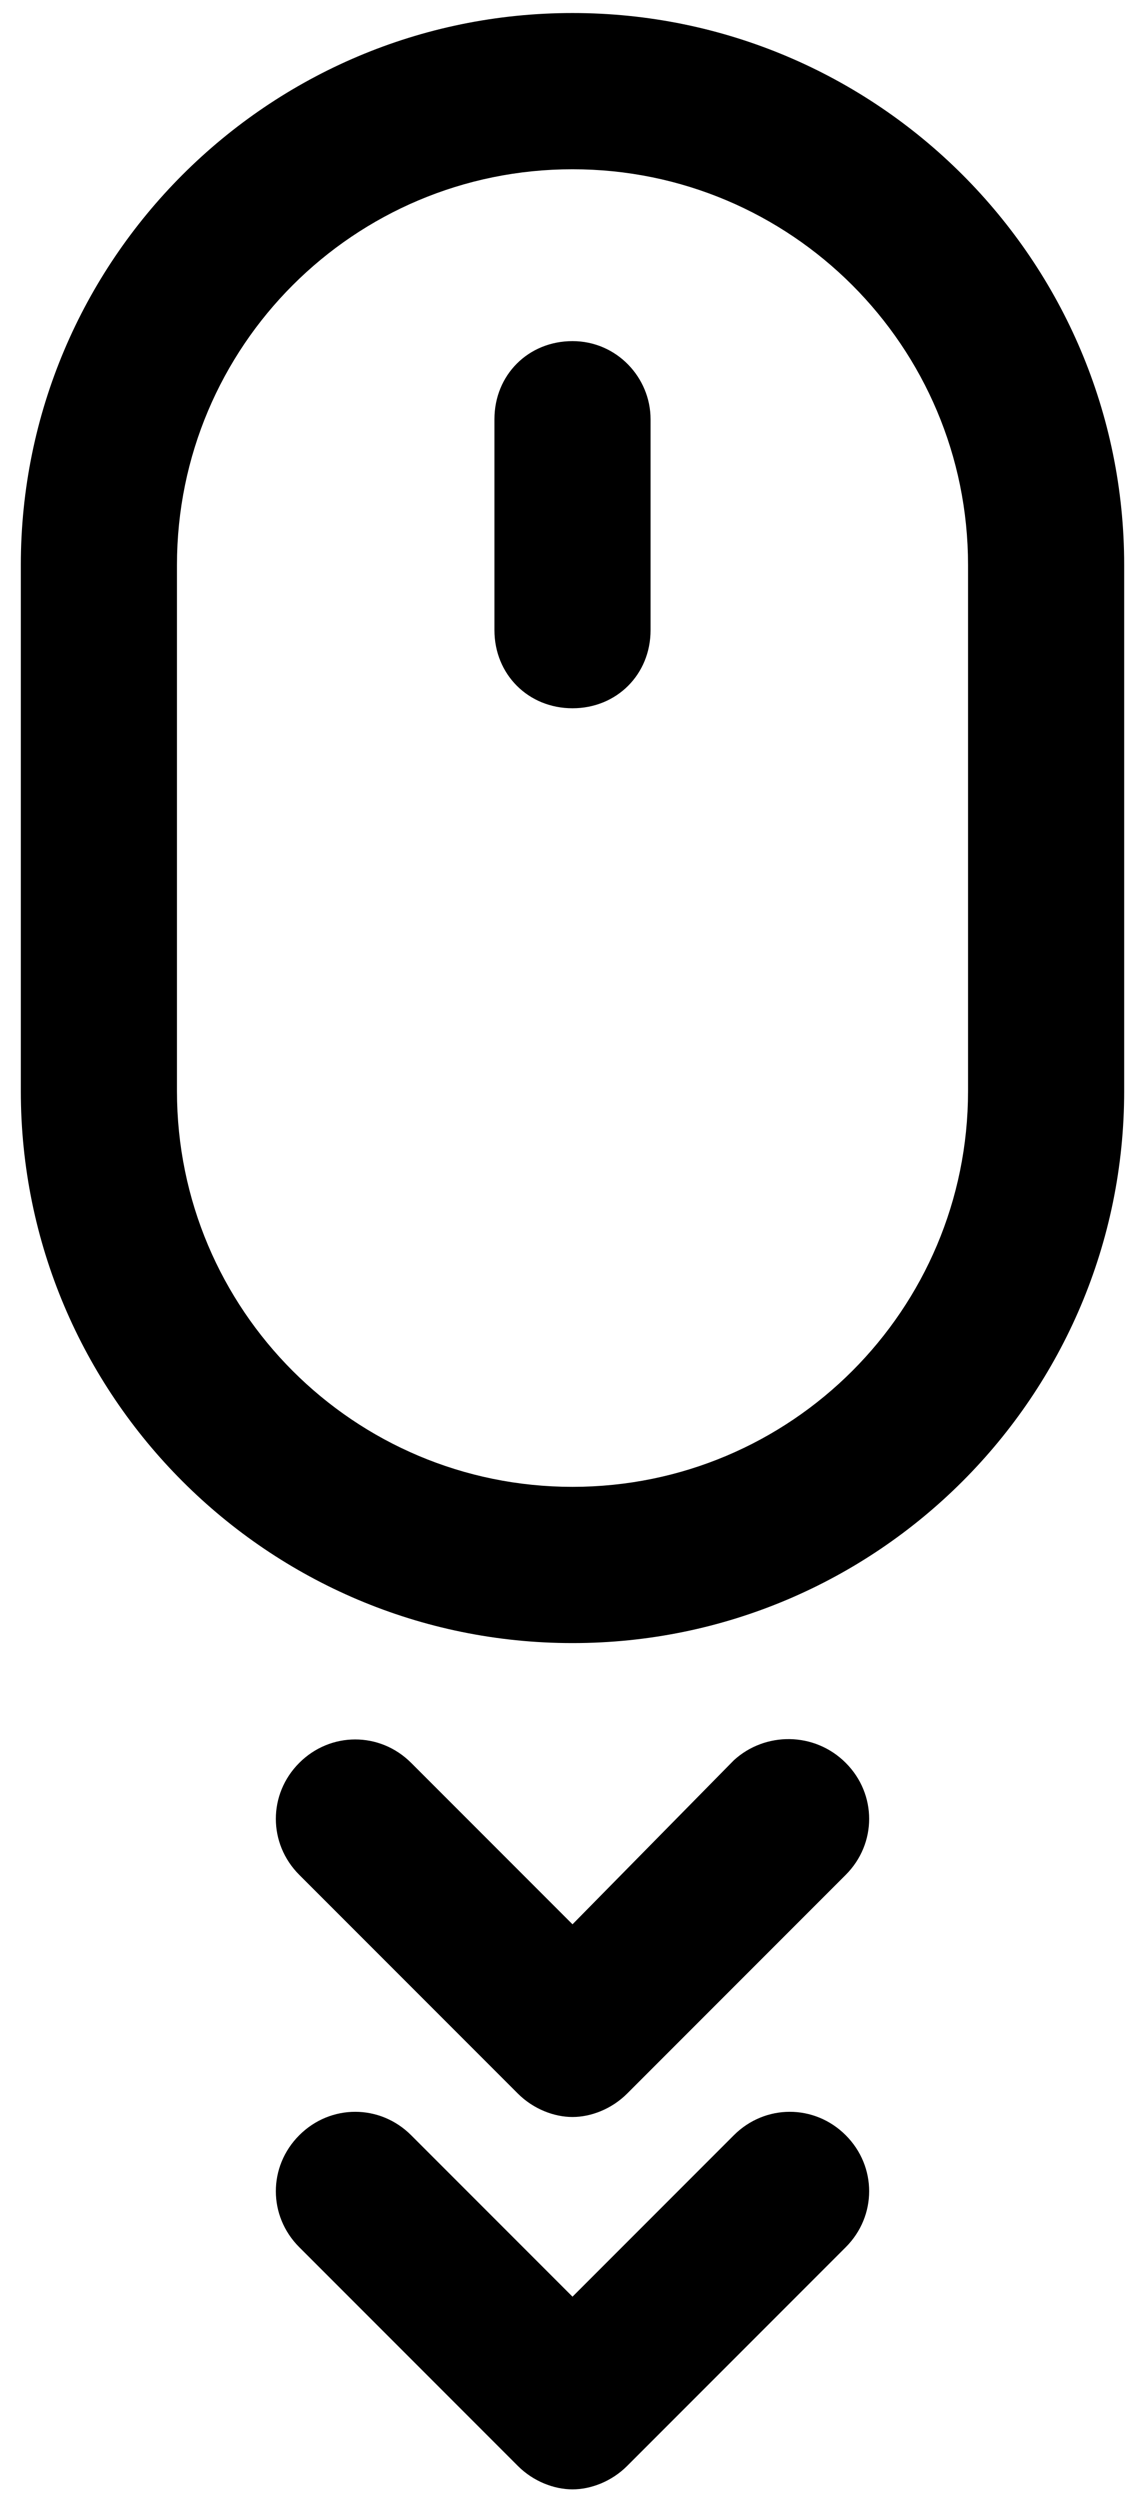 <svg width="44" height="96" viewBox="0 0 44 96" fill="none" xmlns="http://www.w3.org/2000/svg">
<path d="M22 0.5C10.3 0.5 0.8 10 0.8 21.7V41.9C0.8 53.6 10.3 63.1 22 63.1C33.7 63.1 43.2 53.6 43.2 41.9V21.7C43.2 10 33.7 0.5 22 0.5ZM37.2 41.9C37.2 50.3 30.4 57.1 22 57.1C13.6 57.1 6.8 50.3 6.8 41.9V21.7C6.8 13.3 13.6 6.5 22 6.5C30.4 6.5 37.2 13.3 37.2 21.7V41.9Z" fill="black"/>
<path d="M22 13.1C20.3 13.1 19 14.4 19 16.1V24.2C19 25.9 20.3 27.2 22 27.2C23.7 27.2 25 25.9 25 24.2V16.1C25 14.5 23.7 13.1 22 13.1Z" fill="black"/>
<path d="M28.2 67.6L22 73.9L15.8 67.7C14.6 66.5 12.7 66.5 11.5 67.7C10.3 68.9 10.3 70.8 11.5 72L19.9 80.4C20.5 81 21.3 81.3 22 81.3C22.7 81.3 23.5 81 24.1 80.4L32.5 72C33.7 70.8 33.7 68.9 32.5 67.7C31.3 66.5 29.4 66.5 28.2 67.6Z" fill="black"/>
<path d="M28.2 82L22 88.2L15.8 82C14.6 80.8 12.7 80.8 11.5 82C10.3 83.2 10.3 85.1 11.5 86.3L19.9 94.7C20.5 95.3 21.3 95.6 22 95.6C22.7 95.6 23.5 95.3 24.1 94.7L32.5 86.3C33.7 85.1 33.7 83.2 32.5 82C31.3 80.8 29.4 80.8 28.2 82Z" fill="black"/>
</svg>
